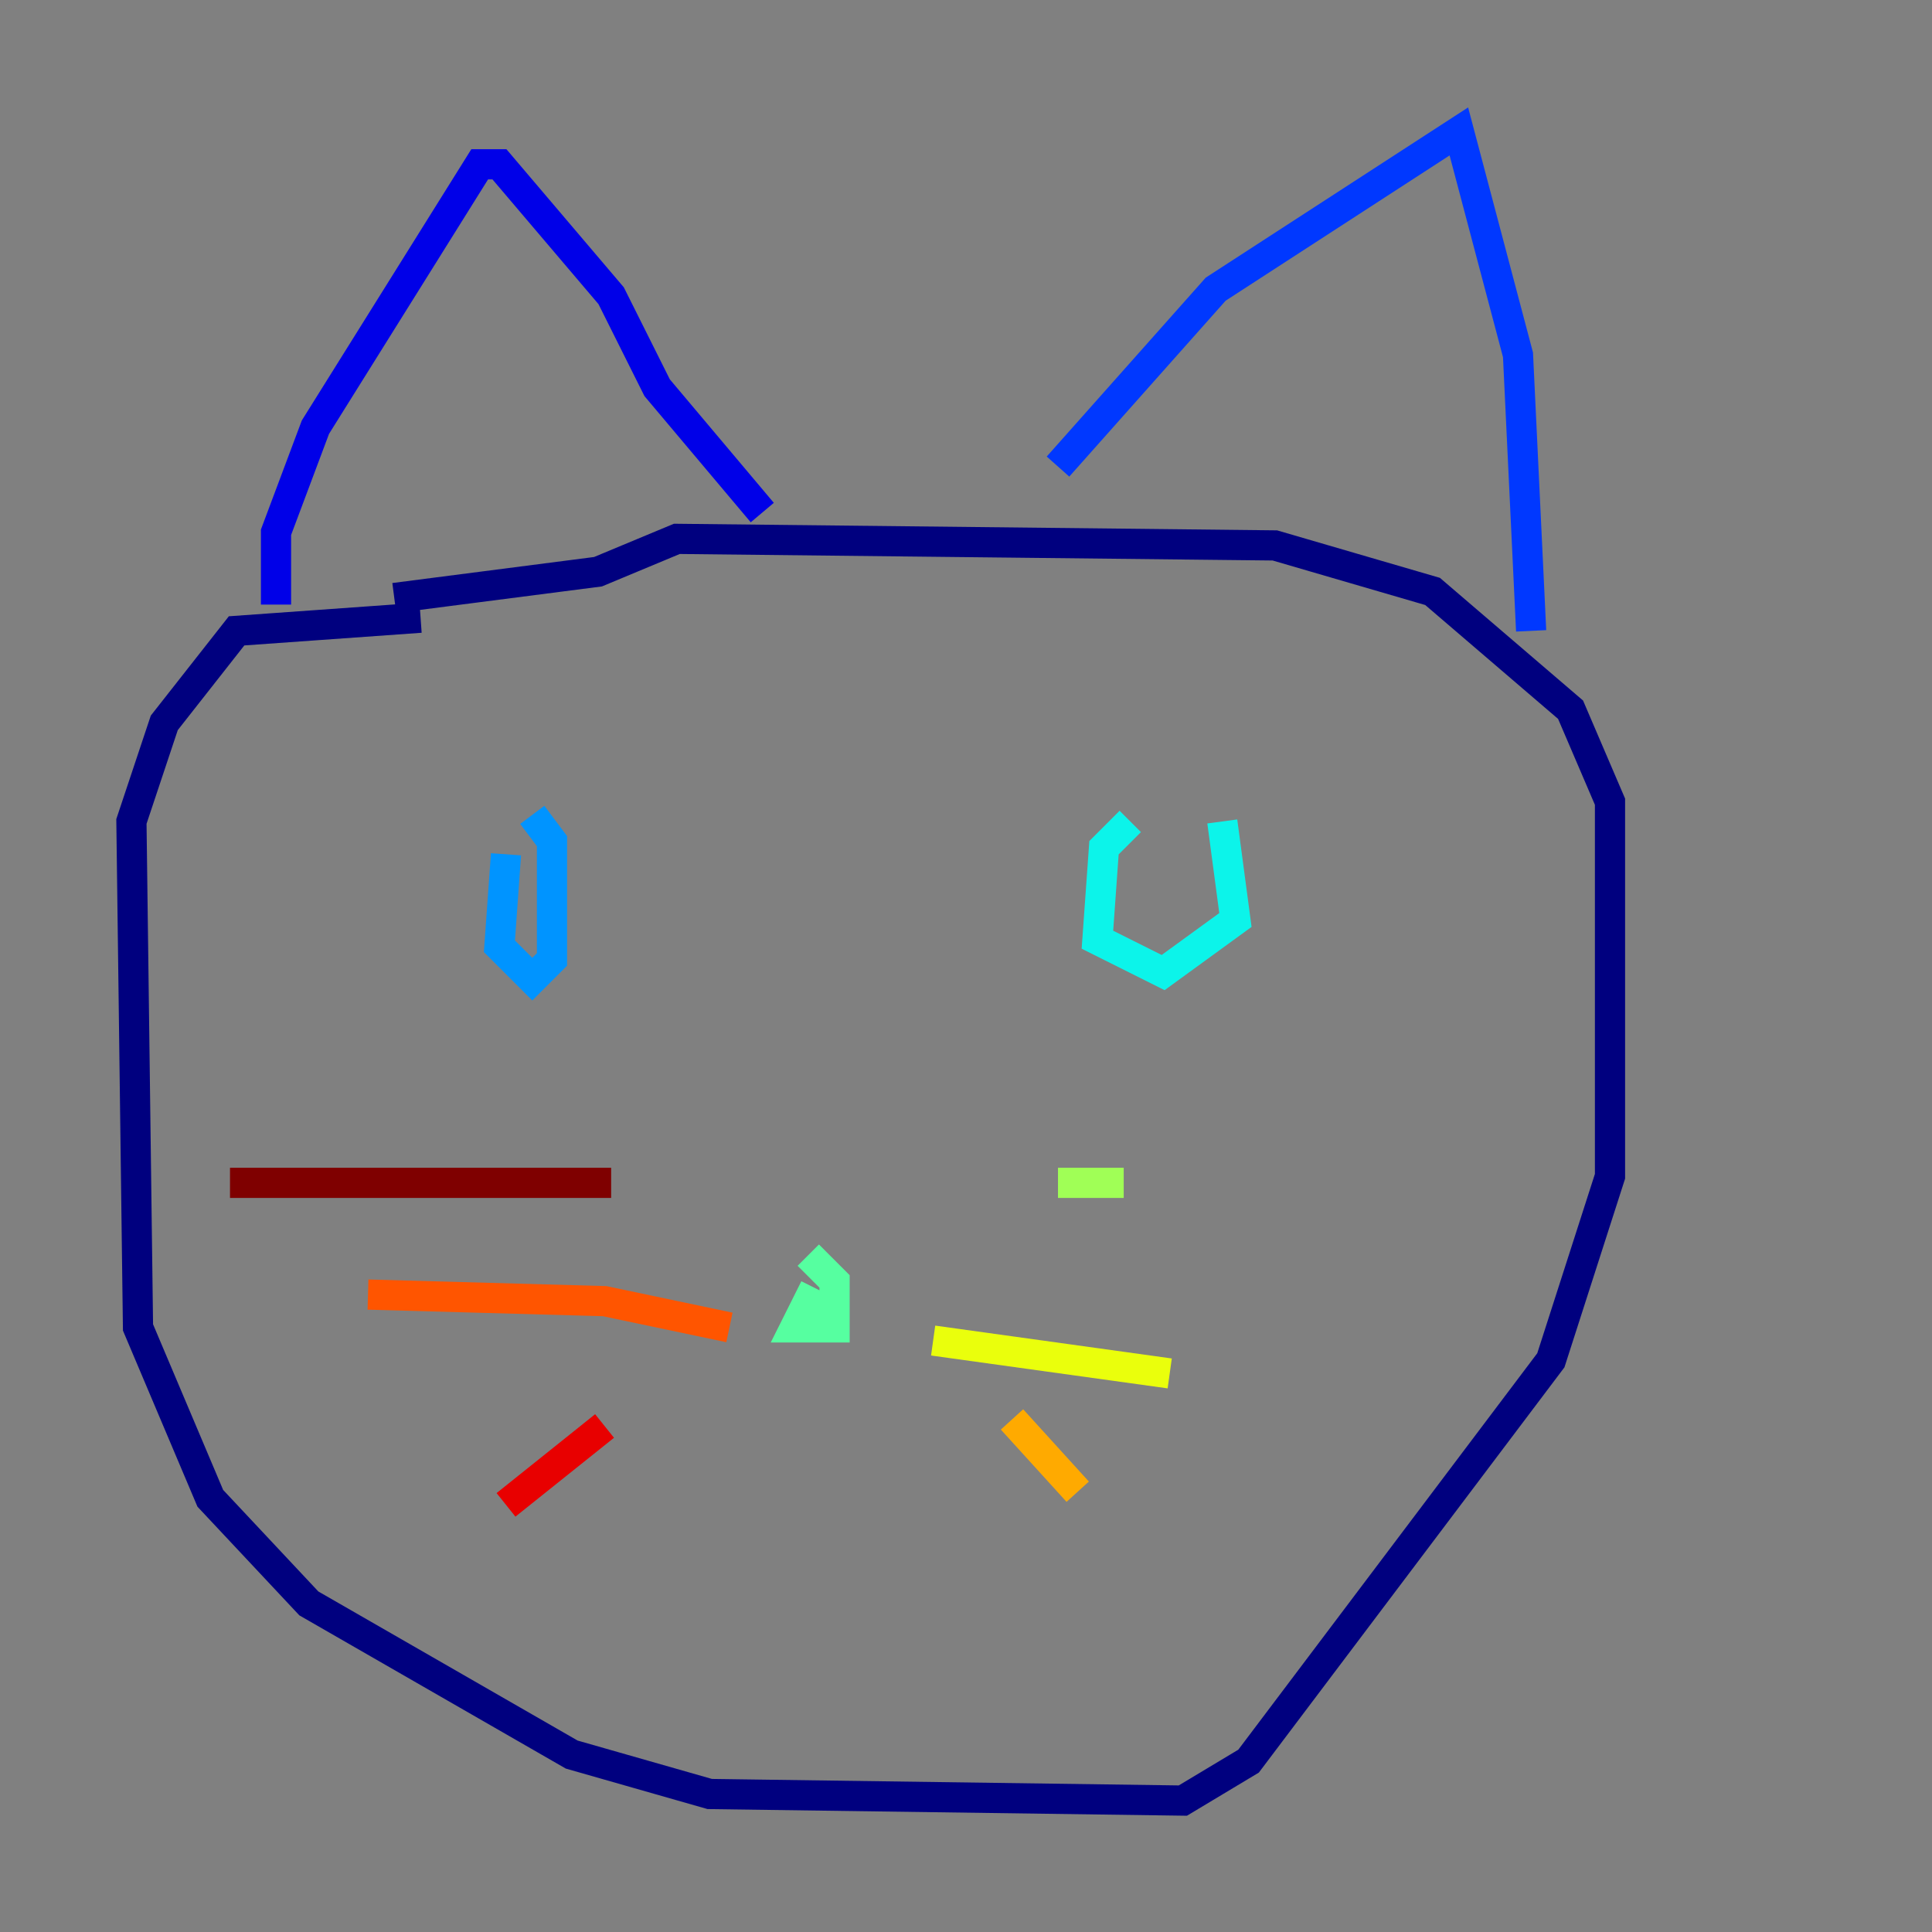 <?xml version="1.0" encoding="utf-8" ?>
<svg baseProfile="tiny" height="128" version="1.2" viewBox="0,0,128,128" width="128" xmlns="http://www.w3.org/2000/svg" xmlns:ev="http://www.w3.org/2001/xml-events" xmlns:xlink="http://www.w3.org/1999/xlink"><rect x="0" y="0" width="128" height="128" fill="#808080" stroke="none"/><defs /><polyline fill="none" points="27.864,40.925 15.674,41.796 10.884,47.891 8.707,54.422 9.143,87.946 13.932,99.265 20.463,106.231 37.878,116.245 47.02,118.857 78.367,119.293 82.721,116.68 102.748,90.122 106.667,77.932 106.667,53.116 104.054,47.02 94.912,39.184 84.463,36.136 44.843,35.701 39.619,37.878 26.122,39.619" stroke="#00007f" stroke-width="2" /><polyline fill="none" points="18.286,40.054 18.286,35.265 20.898,28.299 31.782,10.884 33.088,10.884 40.49,19.592 43.537,25.687 50.503,33.959" stroke="#0000e8" stroke-width="2" /><polyline fill="none" points="70.095,30.912 80.544,19.157 96.653,8.707 100.571,23.51 101.442,41.796" stroke="#0038ff" stroke-width="2" /><polyline fill="none" points="33.524,56.599 33.088,62.694 35.265,64.871 36.571,63.565 36.571,55.728 35.265,53.986" stroke="#0094ff" stroke-width="2" /><polyline fill="none" points="74.884,54.422 73.143,56.163 72.707,62.258 77.061,64.435 81.85,60.952 80.98,54.422" stroke="#0cf4ea" stroke-width="2" /><polyline fill="none" points="53.986,85.333 52.68,87.946 55.292,87.946 55.292,86.639 55.292,84.898 53.551,83.156" stroke="#56ffa0" stroke-width="2" /><polyline fill="none" points="70.095,78.367 74.449,78.367" stroke="#a0ff56" stroke-width="2" /><polyline fill="none" points="61.823,88.816 77.497,90.993" stroke="#eaff0c" stroke-width="2" /><polyline fill="none" points="67.048,94.041 71.401,98.83" stroke="#ffaa00" stroke-width="2" /><polyline fill="none" points="48.327,87.946 40.054,86.204 24.381,85.769" stroke="#ff5500" stroke-width="2" /><polyline fill="none" points="40.054,94.476 33.524,99.701" stroke="#e80000" stroke-width="2" /><polyline fill="none" points="40.49,78.367 15.238,78.367" stroke="#7f0000" stroke-width="2" /></svg>